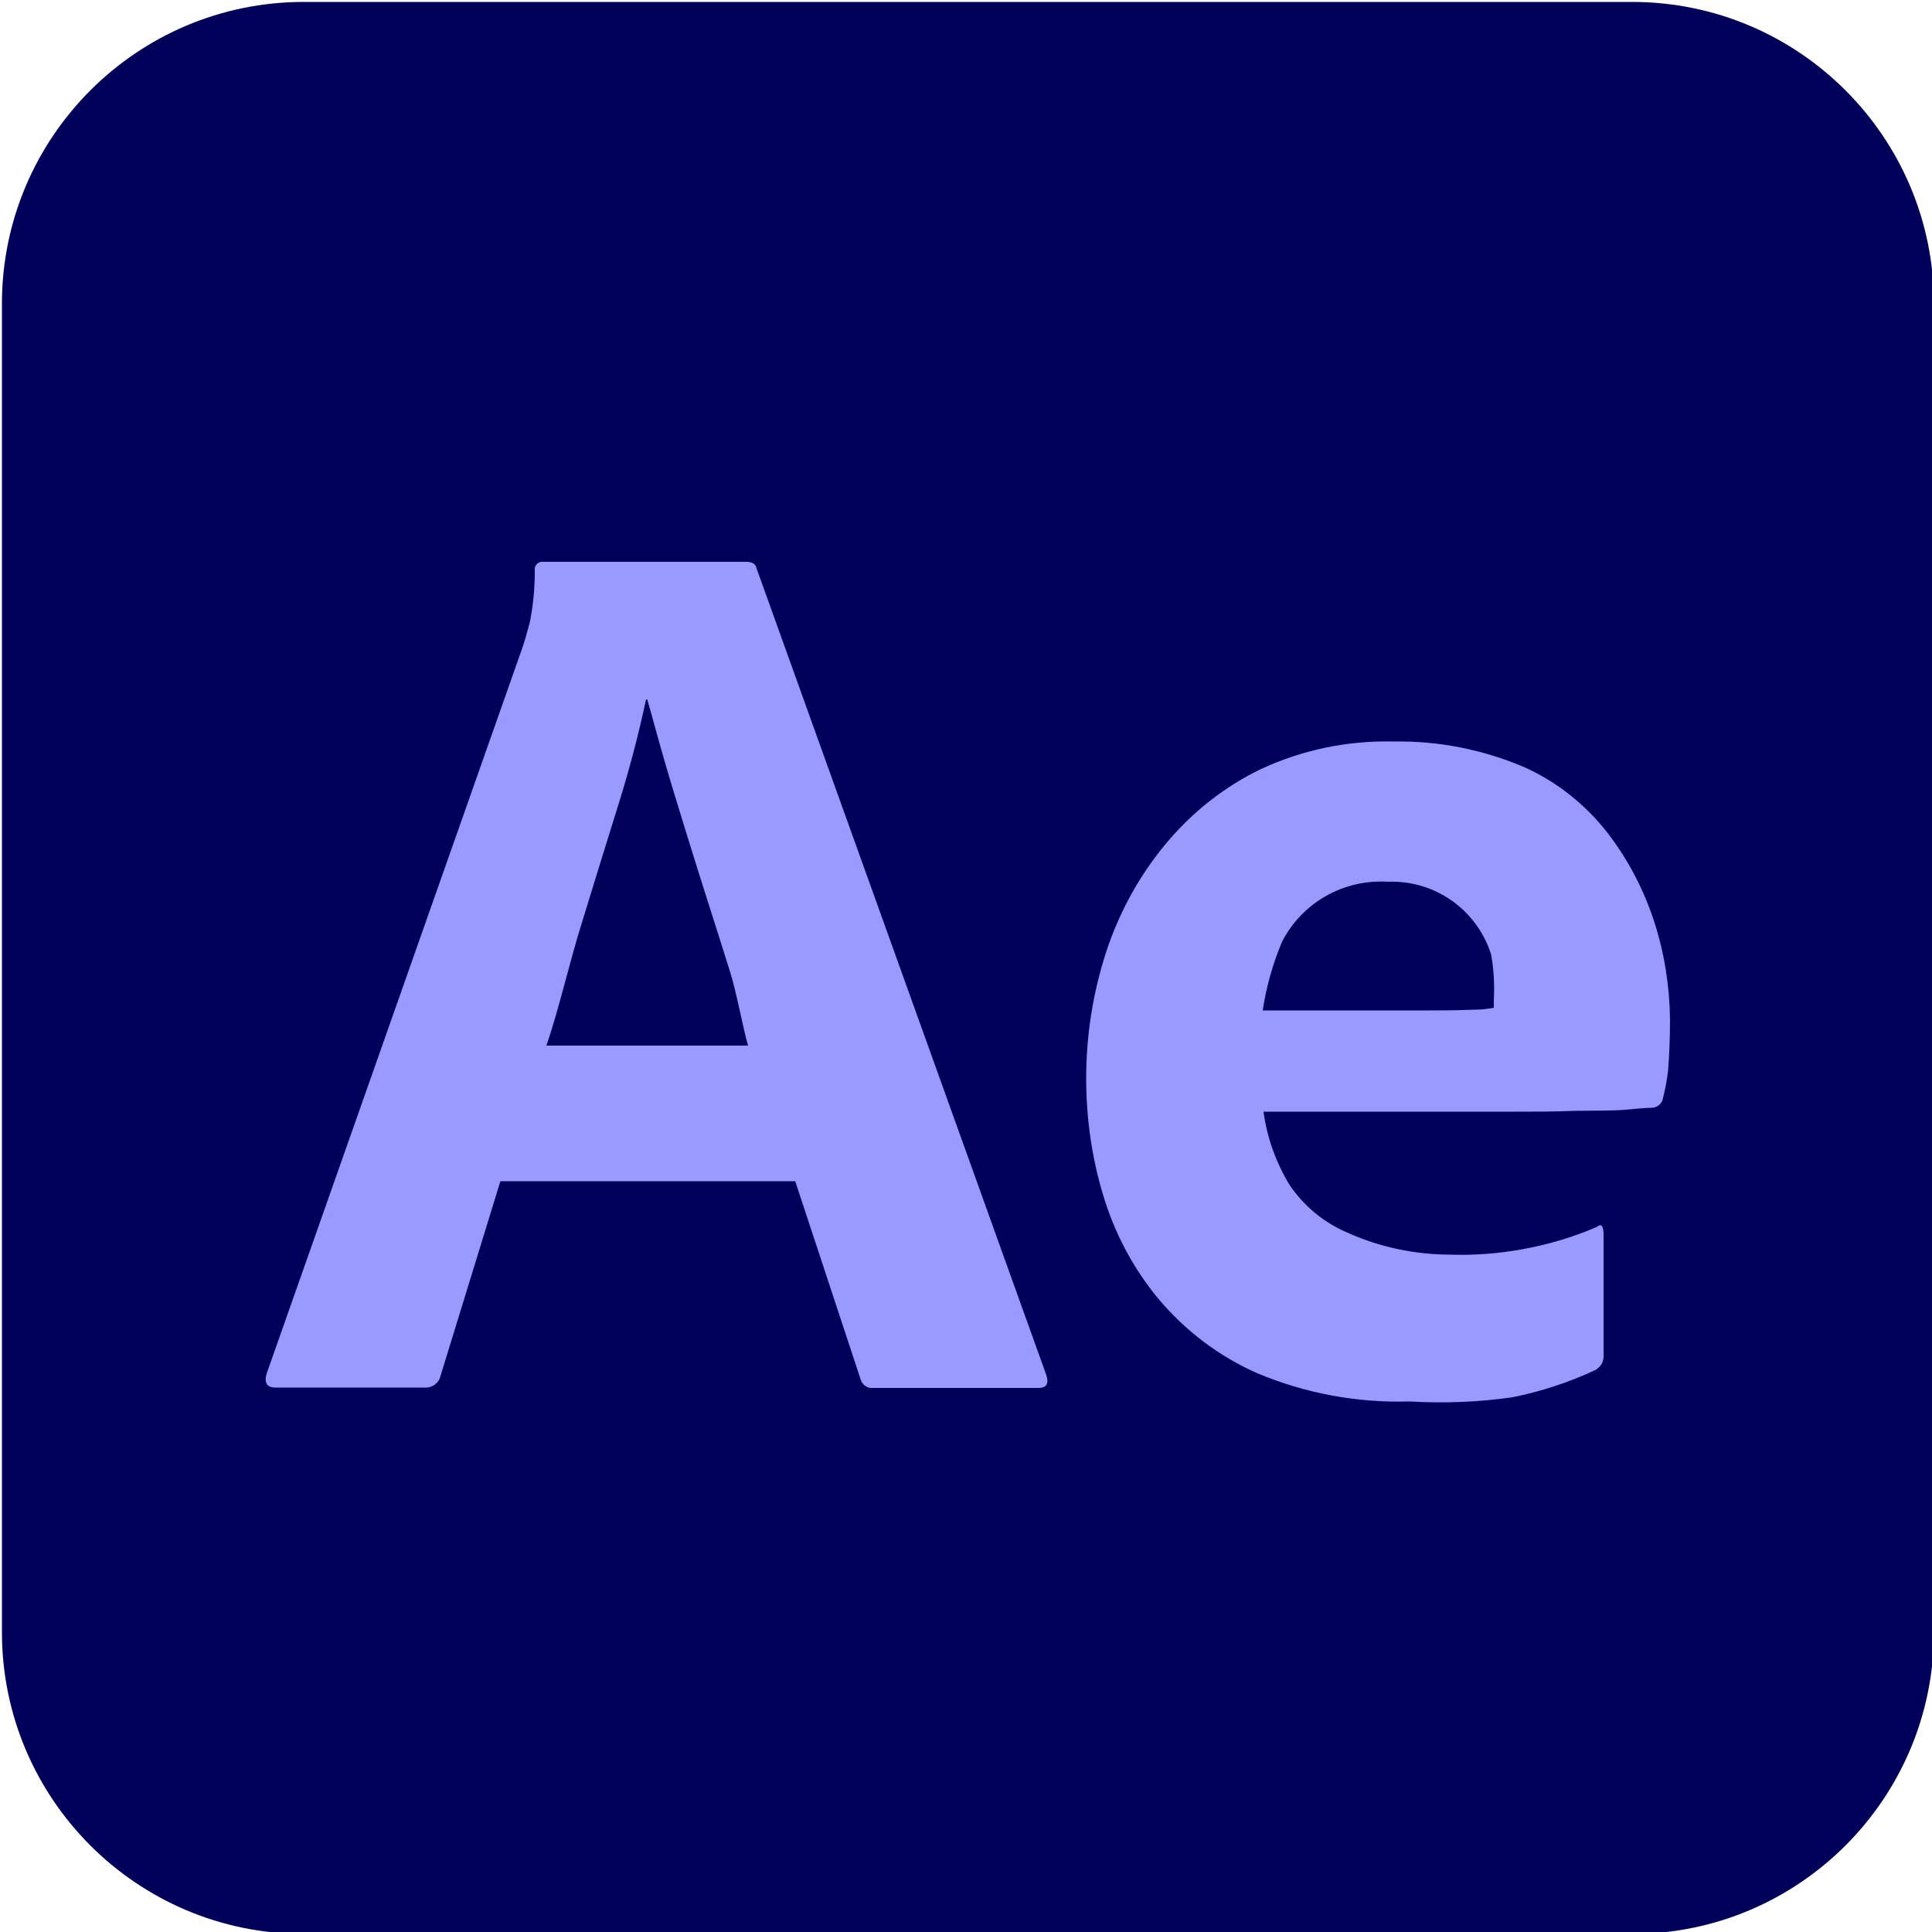 <?xml version="1.0" encoding="utf-8"?>
<!-- Generator: Adobe Illustrator 24.1.1, SVG Export Plug-In . SVG Version: 6.00 Build 0)  -->
<svg version="1.1" id="Layer_1" xmlns="http://www.w3.org/2000/svg" xmlns:xlink="http://www.w3.org/1999/xlink" x="0px" y="0px"
	 viewBox="0 0 500 500" style="enable-background:new 0 0 500 500;" xml:space="preserve">
<style type="text/css">
	.st0{fill:#00005B;}
	.st1{fill:#9999FF;}
</style>
<g id="After_Effects" transform="translate(639 308)">
	<path id="Прямоугольник_3" class="st0" d="M-560.4-307.5h343.8c43.1,0,78.1,35,78.1,78.1v343.8
		c0,43.1-35,78.1-78.1,78.1h-343.8c-43.1,0-78.1-35-78.1-78.1v-343.8C-638.5-272.5-603.5-307.5-560.4-307.5z"/>
	<path id="Контур_4" class="st1" d="M-433.2-2.3h-76.3L-525,48.1c-0.4,1.8-2.1,3.1-4,3h-38.7c-2.2,0-3-1.2-2.3-3.6l66.1-187.6
		c0.7-2,1.3-4.2,2-6.8c0.9-4.4,1.3-8.9,1.3-13.4c-0.2-1.1,0.6-2.2,1.7-2.3c0.2,0,0.4,0,0.6,0h52.5c1.5,0,2.4,0.6,2.6,1.7l75,208.8
		c0.7,2.2,0,3.3-2,3.3H-413c-1.5,0.2-2.9-0.8-3.3-2.3L-433.2-2.3z M-497.6-37.4h52.2c-1.3-4.4-2.9-13.4-4.6-18.9s-3.6-11.4-5.6-17.7
		s-4-12.6-5.9-18.8s-3.8-12.3-5.5-18.2c-1.7-5.8-3.1-11.2-4.5-16h-0.3c-1.9,8.9-4.2,17.7-6.9,26.4c-3.1,9.9-6.2,20-9.4,30.4
		C-491.4-59.9-494.5-46.2-497.6-37.4z"/>
	<path id="Контур_5" class="st1" d="M-247-20.3H-312c0.9,6.7,3.2,13.1,6.7,18.9c3.7,5.5,8.9,9.8,15,12.4
		c8.4,3.8,17.6,5.7,26.8,5.7c6.2,0.2,12.4-0.3,18.5-1.4c6.6-1.2,13.1-3.1,19.3-5.8c1.1-0.9,1.6-0.3,1.7,1.6v31.4
		c0.1,0.9-0.1,1.7-0.5,2.5c-0.4,0.6-0.9,1.1-1.5,1.5c-6.8,3.2-14.1,5.6-21.5,7.1c-8.9,1.3-17.8,1.6-26.8,1.1
		c-13.5,0.4-26.9-2.1-39.3-7.3c-10-4.4-18.8-11.1-25.8-19.5c-6.5-7.9-11.3-17.1-14.2-26.9c-2.9-9.7-4.3-19.8-4.3-29.9
		c0-11,1.7-22,5.1-32.5c3.3-10.2,8.5-19.8,15.4-28.1c6.8-8.2,15.2-14.9,24.8-19.5c10.8-5,22.5-7.4,34.4-7.1
		c11.5-0.2,23,2.1,33.6,6.6c8.5,3.8,15.9,9.7,21.6,17c5.4,7,9.5,14.9,12.2,23.3c2.6,8.1,3.9,16.6,4,25.1c0,4.8-0.2,9.3-0.5,13.2
		c-0.3,2.4-0.7,4.7-1.3,7c-0.2,1.5-1.5,2.6-3,2.6c-1.3,0-3.6,0.2-6.8,0.5c-3.2,0.3-8.9,0.2-13.6,0.3
		C-236.7-20.3-241.7-20.3-247-20.3z M-312.2-46.5h43.3c5.3,0,9.2-0.1,11.7-0.2c1.6,0,3.2-0.2,4.8-0.5v-2c0.2-4,0-7.9-0.7-11.8
		c-3.7-11.6-14.6-19.3-26.8-18.8c-11.4-0.7-22.1,5.4-27.3,15.5C-309.6-58.6-311.3-52.6-312.2-46.5z"/>
</g>
</svg>
